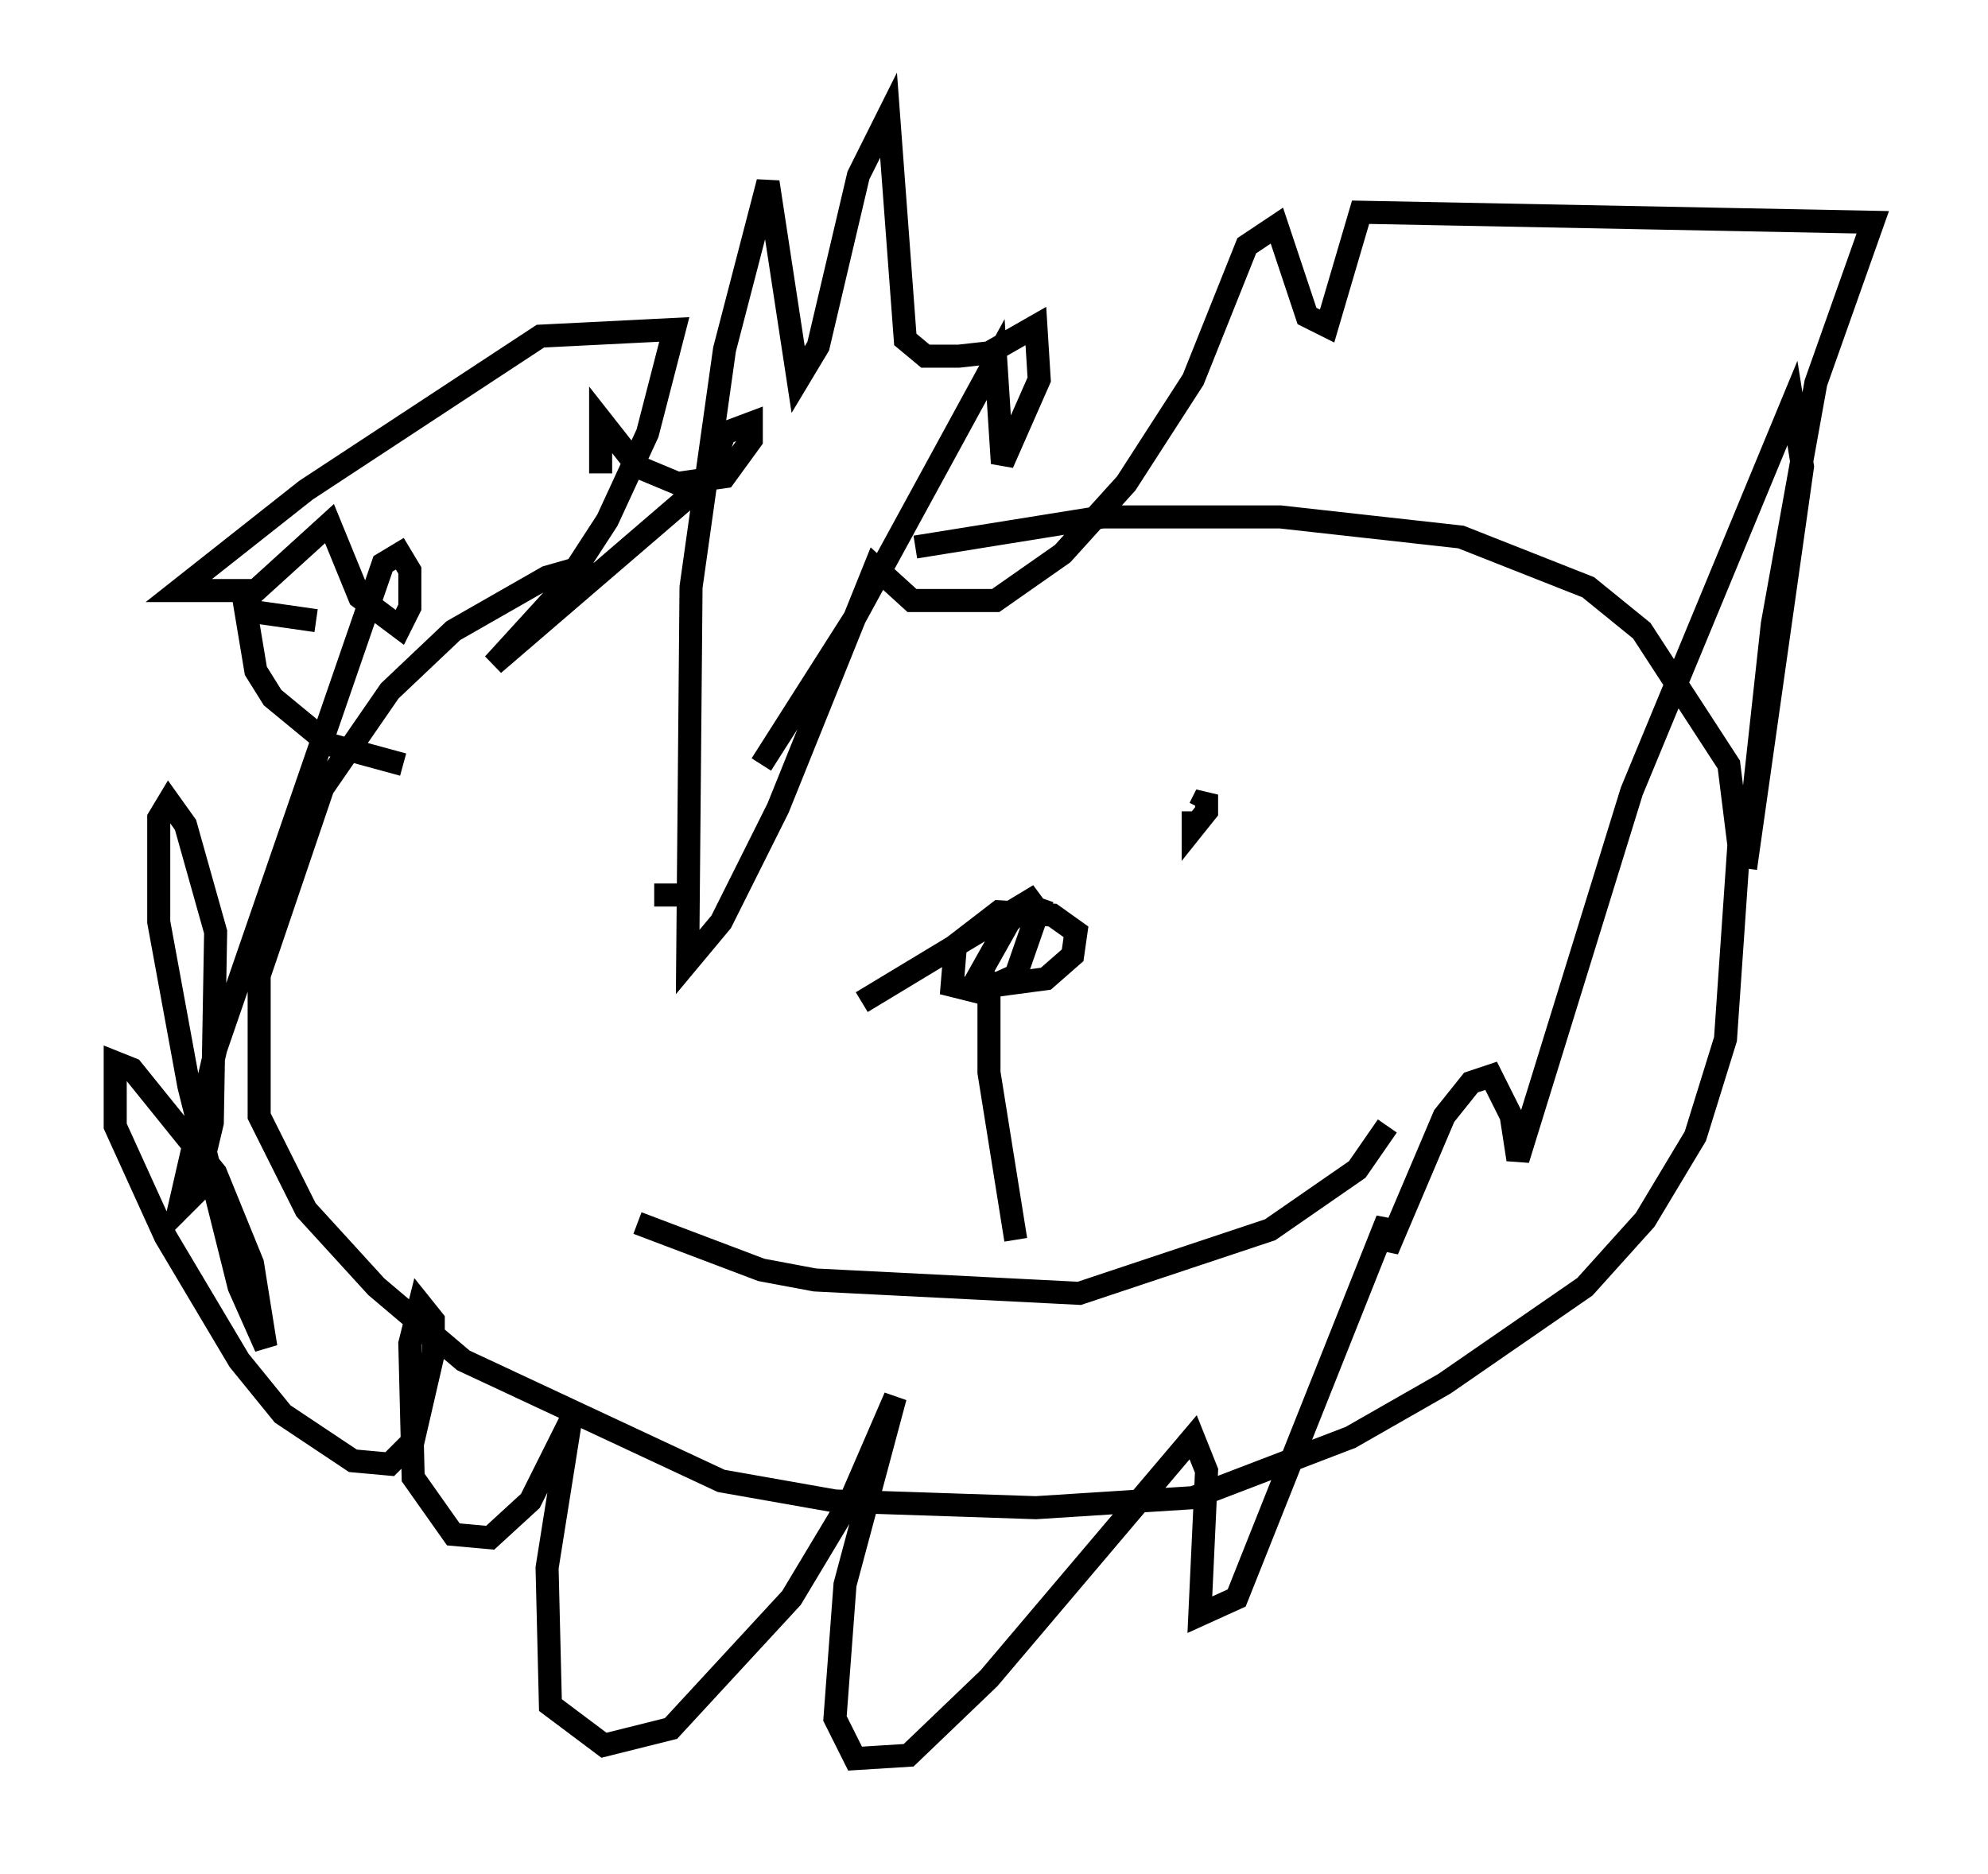 <?xml version="1.0" encoding="utf-8" ?>
<svg baseProfile="full" height="81.318" version="1.1" width="86.257" xmlns="http://www.w3.org/2000/svg" xmlns:ev="http://www.w3.org/2001/xml-events" xmlns:xlink="http://www.w3.org/1999/xlink"><defs /><rect fill="white" height="81.318" width="86.257" x="0" y="0" /><path d="M31.436, 24.464 m-5.665, 0.0 l-2.034, 0.581 -4.067, 2.324 l-2.76, 2.615 -2.905, 4.212 l-2.76, 8.134 0.0, 6.101 l2.034, 4.067 3.05, 3.341 l3.777, 3.196 11.184, 5.229 l4.939, 0.872 8.715, 0.291 l6.827, -0.436 6.827, -2.615 l4.067, -2.324 6.101, -4.212 l2.615, -2.905 2.179, -3.631 l1.307, -4.212 0.581, -8.425 l-0.436, -3.486 -3.777, -5.81 l-2.324, -1.888 -5.52, -2.179 l-7.844, -0.872 -7.698, 0.0 l-8.134, 1.307 m-22.223, 9.441 l-3.196, -0.872 -2.469, -2.034 l-0.726, -1.162 -0.436, -2.615 l3.05, 0.436 m12.346, -6.391 l0.0, -2.324 1.598, 2.034 l1.743, 0.726 2.034, -0.291 l1.162, -1.598 0.0, -0.726 l-1.162, 0.436 -0.726, 2.034 l-9.296, 7.989 3.05, -3.341 l1.888, -2.905 1.743, -3.777 l1.162, -4.503 -5.81, 0.291 l-10.168, 6.682 -5.52, 4.358 l3.341, 0.0 3.196, -2.905 l1.307, 3.196 1.743, 1.307 l0.436, -0.872 0.0, -1.598 l-0.436, -0.726 -0.726, 0.436 l-7.263, 21.061 -1.598, 6.972 l0.726, -0.726 0.726, -3.05 l0.145, -8.279 -1.307, -4.648 l-0.726, -1.017 -0.436, 0.726 l0.0, 4.503 1.307, 7.117 l2.179, 8.715 1.162, 2.615 l-0.581, -3.631 -1.598, -3.922 l-3.631, -4.503 -0.726, -0.291 l0.0, 2.76 2.179, 4.793 l3.196, 5.374 1.888, 2.324 l3.05, 2.034 1.598, 0.145 l1.017, -1.017 0.872, -3.777 l0.0, -1.453 -0.581, -0.726 l-0.436, 1.743 0.145, 5.81 l1.743, 2.469 1.598, 0.145 l1.743, -1.598 1.743, -3.486 l-1.017, 6.391 0.145, 5.955 l2.324, 1.743 2.905, -0.726 l5.229, -5.665 2.615, -4.358 l1.888, -4.358 -2.179, 8.134 l-0.436, 5.81 0.872, 1.743 l2.324, -0.145 3.486, -3.341 l8.86, -10.458 0.581, 1.453 l-0.291, 6.246 1.598, -0.726 l6.536, -16.413 0.0, 1.307 l2.469, -5.81 1.162, -1.453 l0.872, -0.291 0.872, 1.743 l0.291, 1.888 4.939, -15.978 l6.972, -16.849 0.436, 2.76 l-2.469, 17.43 1.162, -10.603 l1.888, -10.458 2.469, -6.972 l-22.223, -0.436 -1.453, 4.939 l-0.872, -0.436 -1.307, -3.922 l-1.307, 0.872 -2.324, 5.81 l-2.905, 4.503 -2.76, 3.05 l-2.905, 2.034 -3.631, 0.0 l-1.598, -1.453 -4.212, 10.458 l-2.469, 4.939 -1.453, 1.743 l0.145, -16.268 1.453, -10.313 l1.888, -7.263 1.307, 8.57 l0.872, -1.453 1.743, -7.408 l1.307, -2.615 0.726, 9.732 l0.872, 0.726 1.453, 0.0 l1.307, -0.145 2.034, -1.162 l0.145, 2.324 -1.598, 3.631 l-0.291, -4.503 -6.101, 11.184 l-4.067, 6.391 m-4.648, 5.665 l1.888, 0.0 m19.464, -4.939 l0.0, 0.0 m2.034, 1.307 l0.0, 0.726 0.581, -0.726 l0.0, -0.726 -0.291, 0.581 m-24.402, 18.011 l5.374, 2.034 2.324, 0.436 l11.475, 0.581 8.279, -2.76 l3.777, -2.615 1.307, -1.888 m-16.123, 4.939 l-1.162, -7.263 0.0, -3.486 m-5.52, 0.436 l7.698, -4.648 -1.307, 1.162 l-1.307, 2.324 0.726, 0.436 l2.179, -0.291 1.162, -1.017 l0.145, -1.017 -1.017, -0.726 l-2.324, -0.145 -1.888, 1.453 l-0.145, 1.743 1.162, 0.291 l1.598, -0.726 1.162, -3.341 " fill="none" stroke="black" stroke-width="1" /></svg>